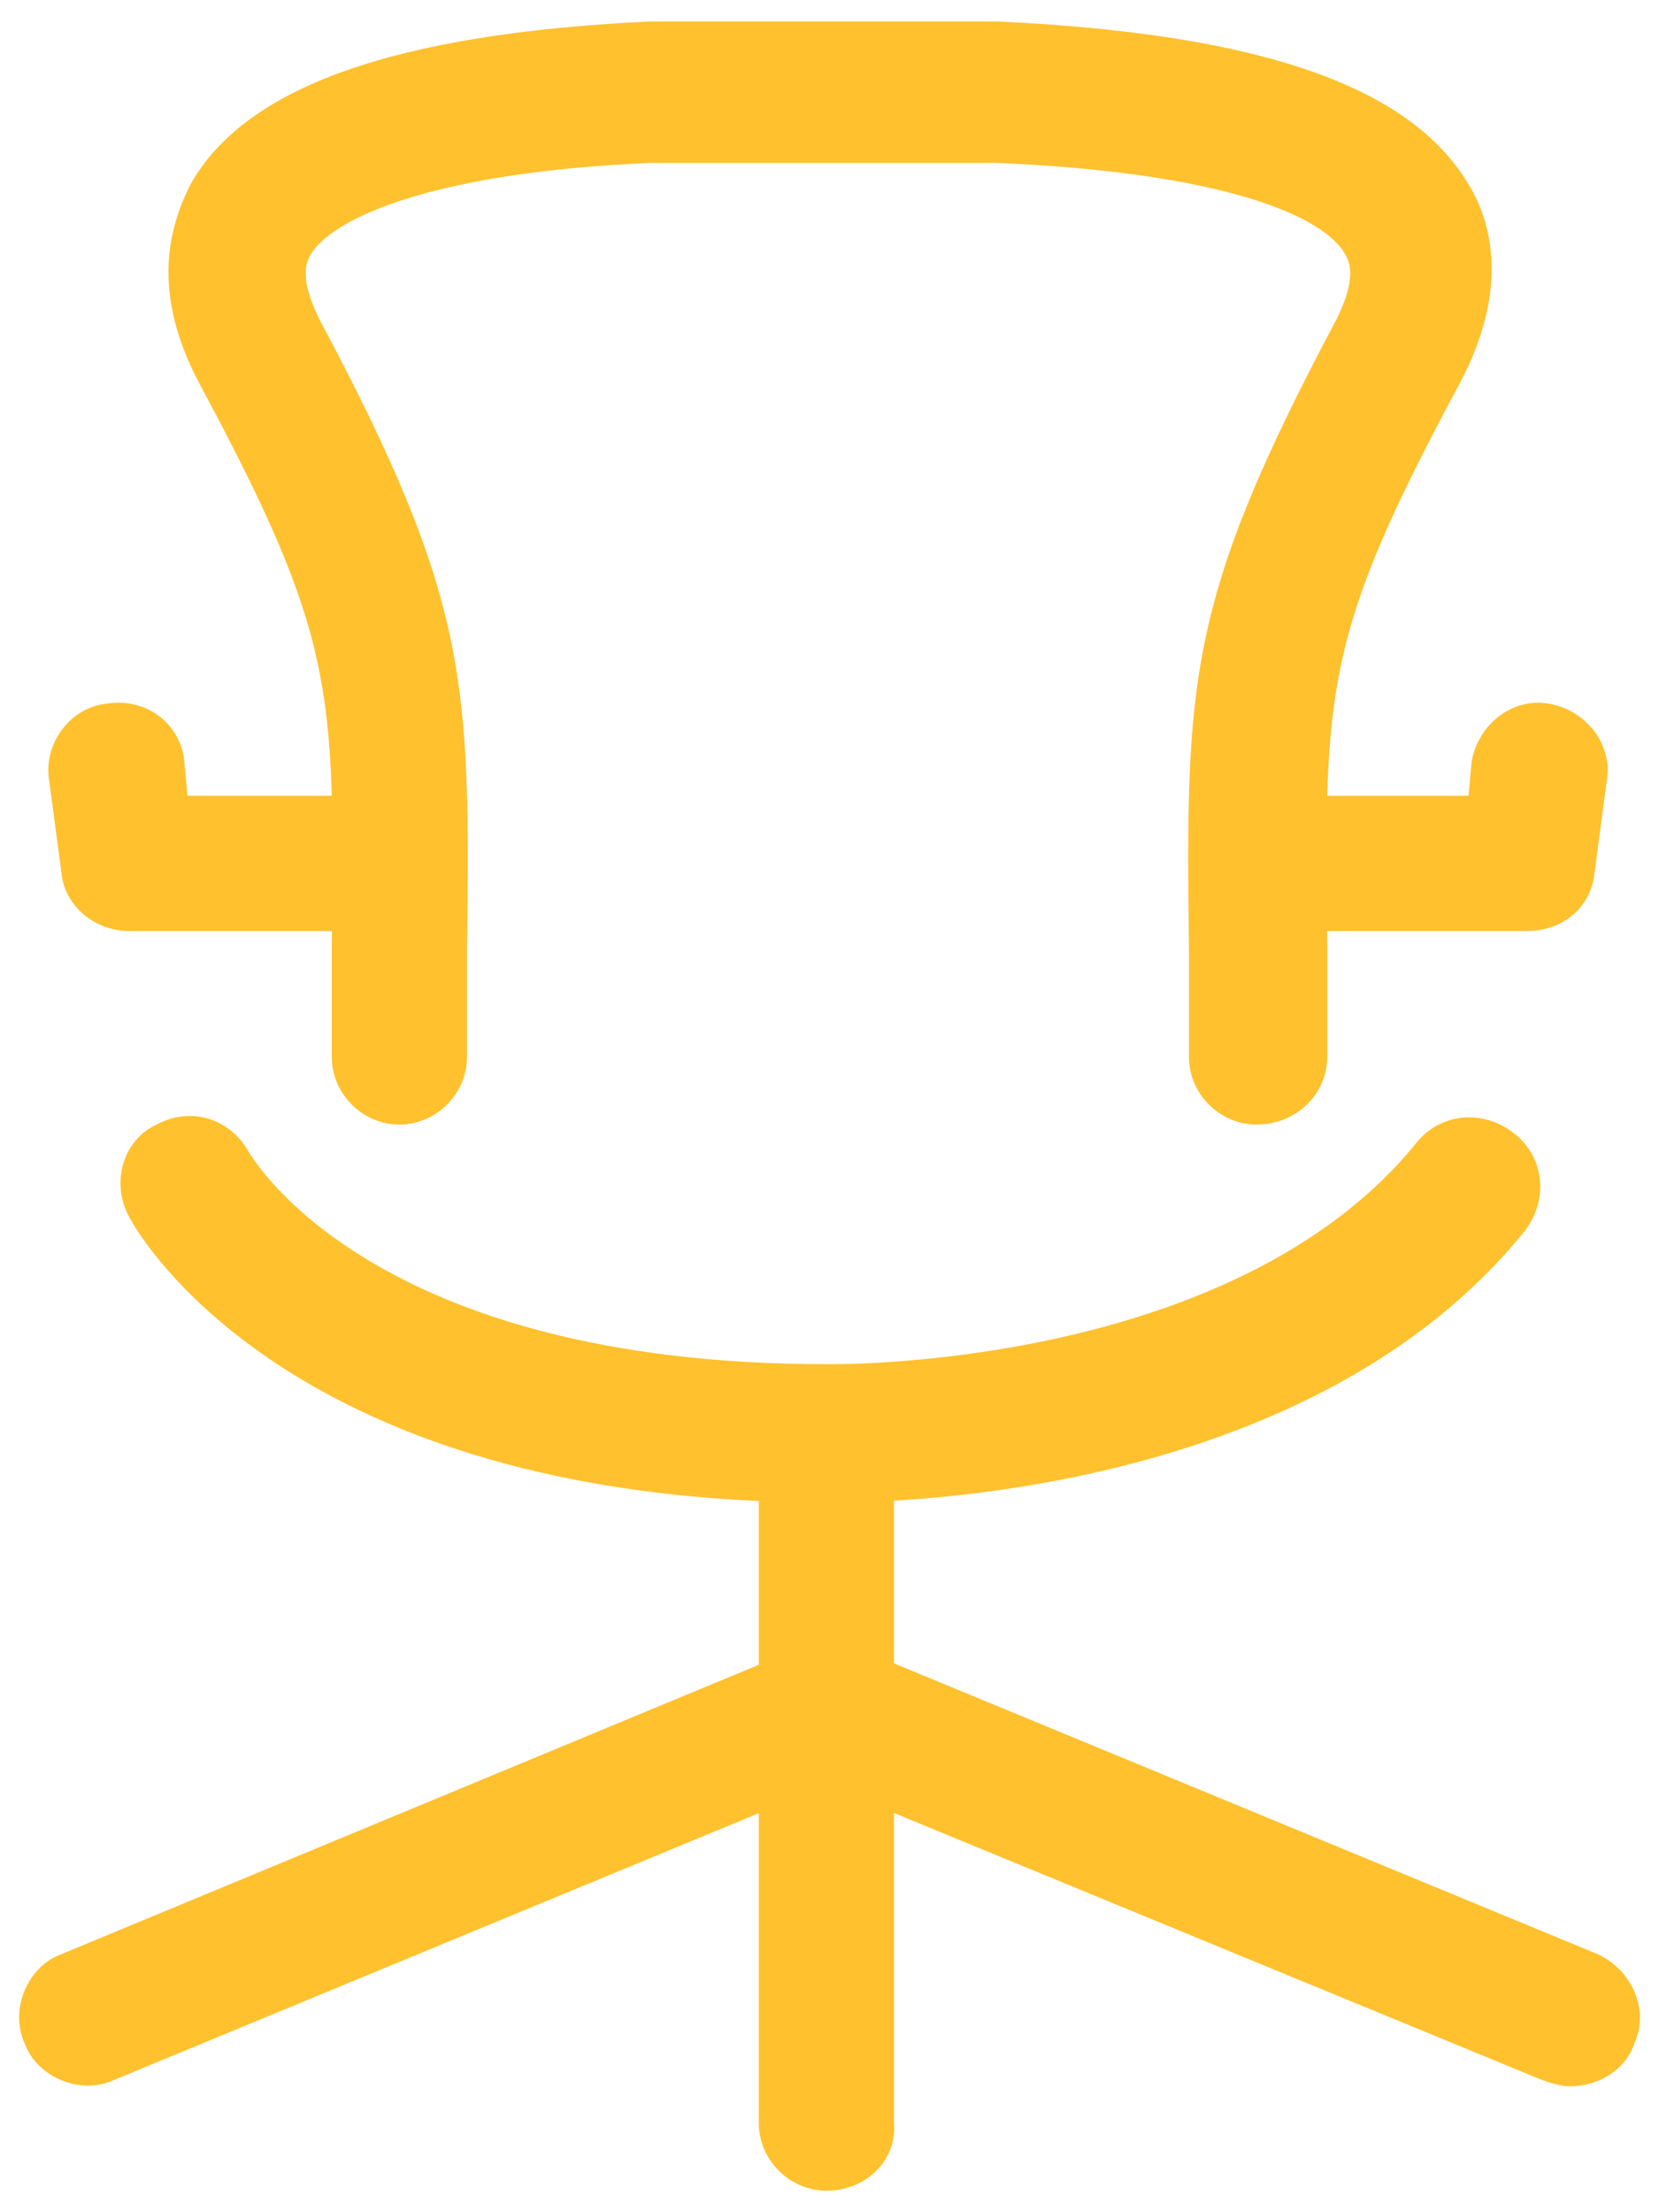 <?xml version="1.0" encoding="UTF-8" standalone="no"?>
<svg width="33px" height="44px" viewBox="0 0 33 44" version="1.1" xmlns="http://www.w3.org/2000/svg" xmlns:xlink="http://www.w3.org/1999/xlink">
    <!-- Generator: Sketch 39.1 (31720) - http://www.bohemiancoding.com/sketch -->
    <title>noun_16150_cc</title>
    <desc>Created with Sketch.</desc>
    <defs></defs>
    <g id="Welcome" stroke="none" stroke-width="1" fill="none" fill-rule="evenodd">
        <g id="Desktop" transform="translate(-663, -1585)" fill="#FFC12D">
            <g id="Group-24" transform="translate(96, 1546)">
                <g id="Group-7" transform="translate(562, 34)">
                    <g id="noun_16150_cc" transform="translate(5, 5)">
                        <g id="Layer_1">
                            <path d="M16.439,43.572 C15.706,43.572 15.094,42.961 15.094,42.228 L15.094,28.539 C15.094,27.806 15.706,27.194 16.439,27.194 C17.172,27.194 17.783,27.806 17.783,28.539 L17.783,42.228 C17.844,42.961 17.233,43.572 16.439,43.572 L16.439,43.572 Z" id="Shape"></path>
                            <path d="M24.994,22.367 C24.261,22.367 23.65,21.756 23.65,21.022 L23.65,18.883 C23.589,13.567 23.589,11.978 26.583,6.356 C27.011,5.5 26.828,5.194 26.767,5.072 C26.339,4.278 24.261,3.422 19.8,3.239 L12.956,3.239 C8.617,3.422 6.6,4.339 6.172,5.072 C6.111,5.194 5.928,5.5 6.356,6.356 C9.35,11.978 9.35,13.567 9.289,18.883 L9.289,21.022 C9.289,21.756 8.678,22.367 7.944,22.367 C7.211,22.367 6.6,21.756 6.6,21.022 L6.6,18.822 C6.661,13.689 6.661,12.65 3.972,7.639 C2.994,5.806 3.361,4.522 3.789,3.667 C4.889,1.711 7.883,0.672 12.894,0.428 L19.861,0.428 C25.056,0.672 28.05,1.711 29.211,3.667 C29.7,4.461 30.006,5.806 29.028,7.639 C26.339,12.65 26.339,13.689 26.4,18.822 L26.4,21.022 C26.4,21.756 25.789,22.367 24.994,22.367 L24.994,22.367 Z" id="Shape"></path>
                            <path d="M30.372,18.517 L24.994,18.517 C24.261,18.517 23.65,17.906 23.65,17.172 C23.65,16.439 24.261,15.828 24.994,15.828 L29.211,15.828 L29.272,15.156 C29.394,14.422 30.067,13.872 30.8,13.994 C31.533,14.117 32.083,14.789 31.961,15.522 L31.717,17.356 C31.656,18.028 31.106,18.517 30.372,18.517 L30.372,18.517 Z" id="Shape"></path>
                            <path d="M7.944,18.517 L2.567,18.517 C1.894,18.517 1.283,18.028 1.222,17.356 L0.978,15.522 C0.856,14.789 1.406,14.056 2.139,13.994 C2.933,13.872 3.606,14.422 3.667,15.156 L3.728,15.828 L7.944,15.828 C8.678,15.828 9.289,16.439 9.289,17.172 C9.289,17.906 8.739,18.517 7.944,18.517 L7.944,18.517 Z" id="Shape"></path>
                            <path d="M31.228,41.494 C31.044,41.494 30.861,41.433 30.678,41.372 L16.439,35.506 L2.261,41.372 C1.589,41.678 0.733,41.311 0.489,40.639 C0.183,39.967 0.55,39.111 1.222,38.867 L15.95,32.756 C16.256,32.633 16.683,32.633 16.989,32.756 L31.778,38.867 C32.45,39.172 32.817,39.967 32.511,40.639 C32.328,41.189 31.778,41.494 31.228,41.494 L31.228,41.494 Z" id="Shape"></path>
                            <path d="M16.622,29.883 L16.439,29.883 C5.683,29.883 2.689,24.444 2.567,24.2 C2.2,23.528 2.444,22.672 3.117,22.367 C3.789,22 4.583,22.244 4.95,22.917 C5.072,23.1 7.456,27.133 16.439,27.133 C16.561,27.133 24.506,27.256 28.172,22.733 C28.661,22.122 29.517,22.061 30.128,22.55 C30.739,23.039 30.8,23.894 30.311,24.506 C26.094,29.7 17.967,29.883 16.622,29.883 L16.622,29.883 Z" id="Shape"></path>
                        </g>
                    </g>
                </g>
            </g>
        </g>
    </g>
</svg>